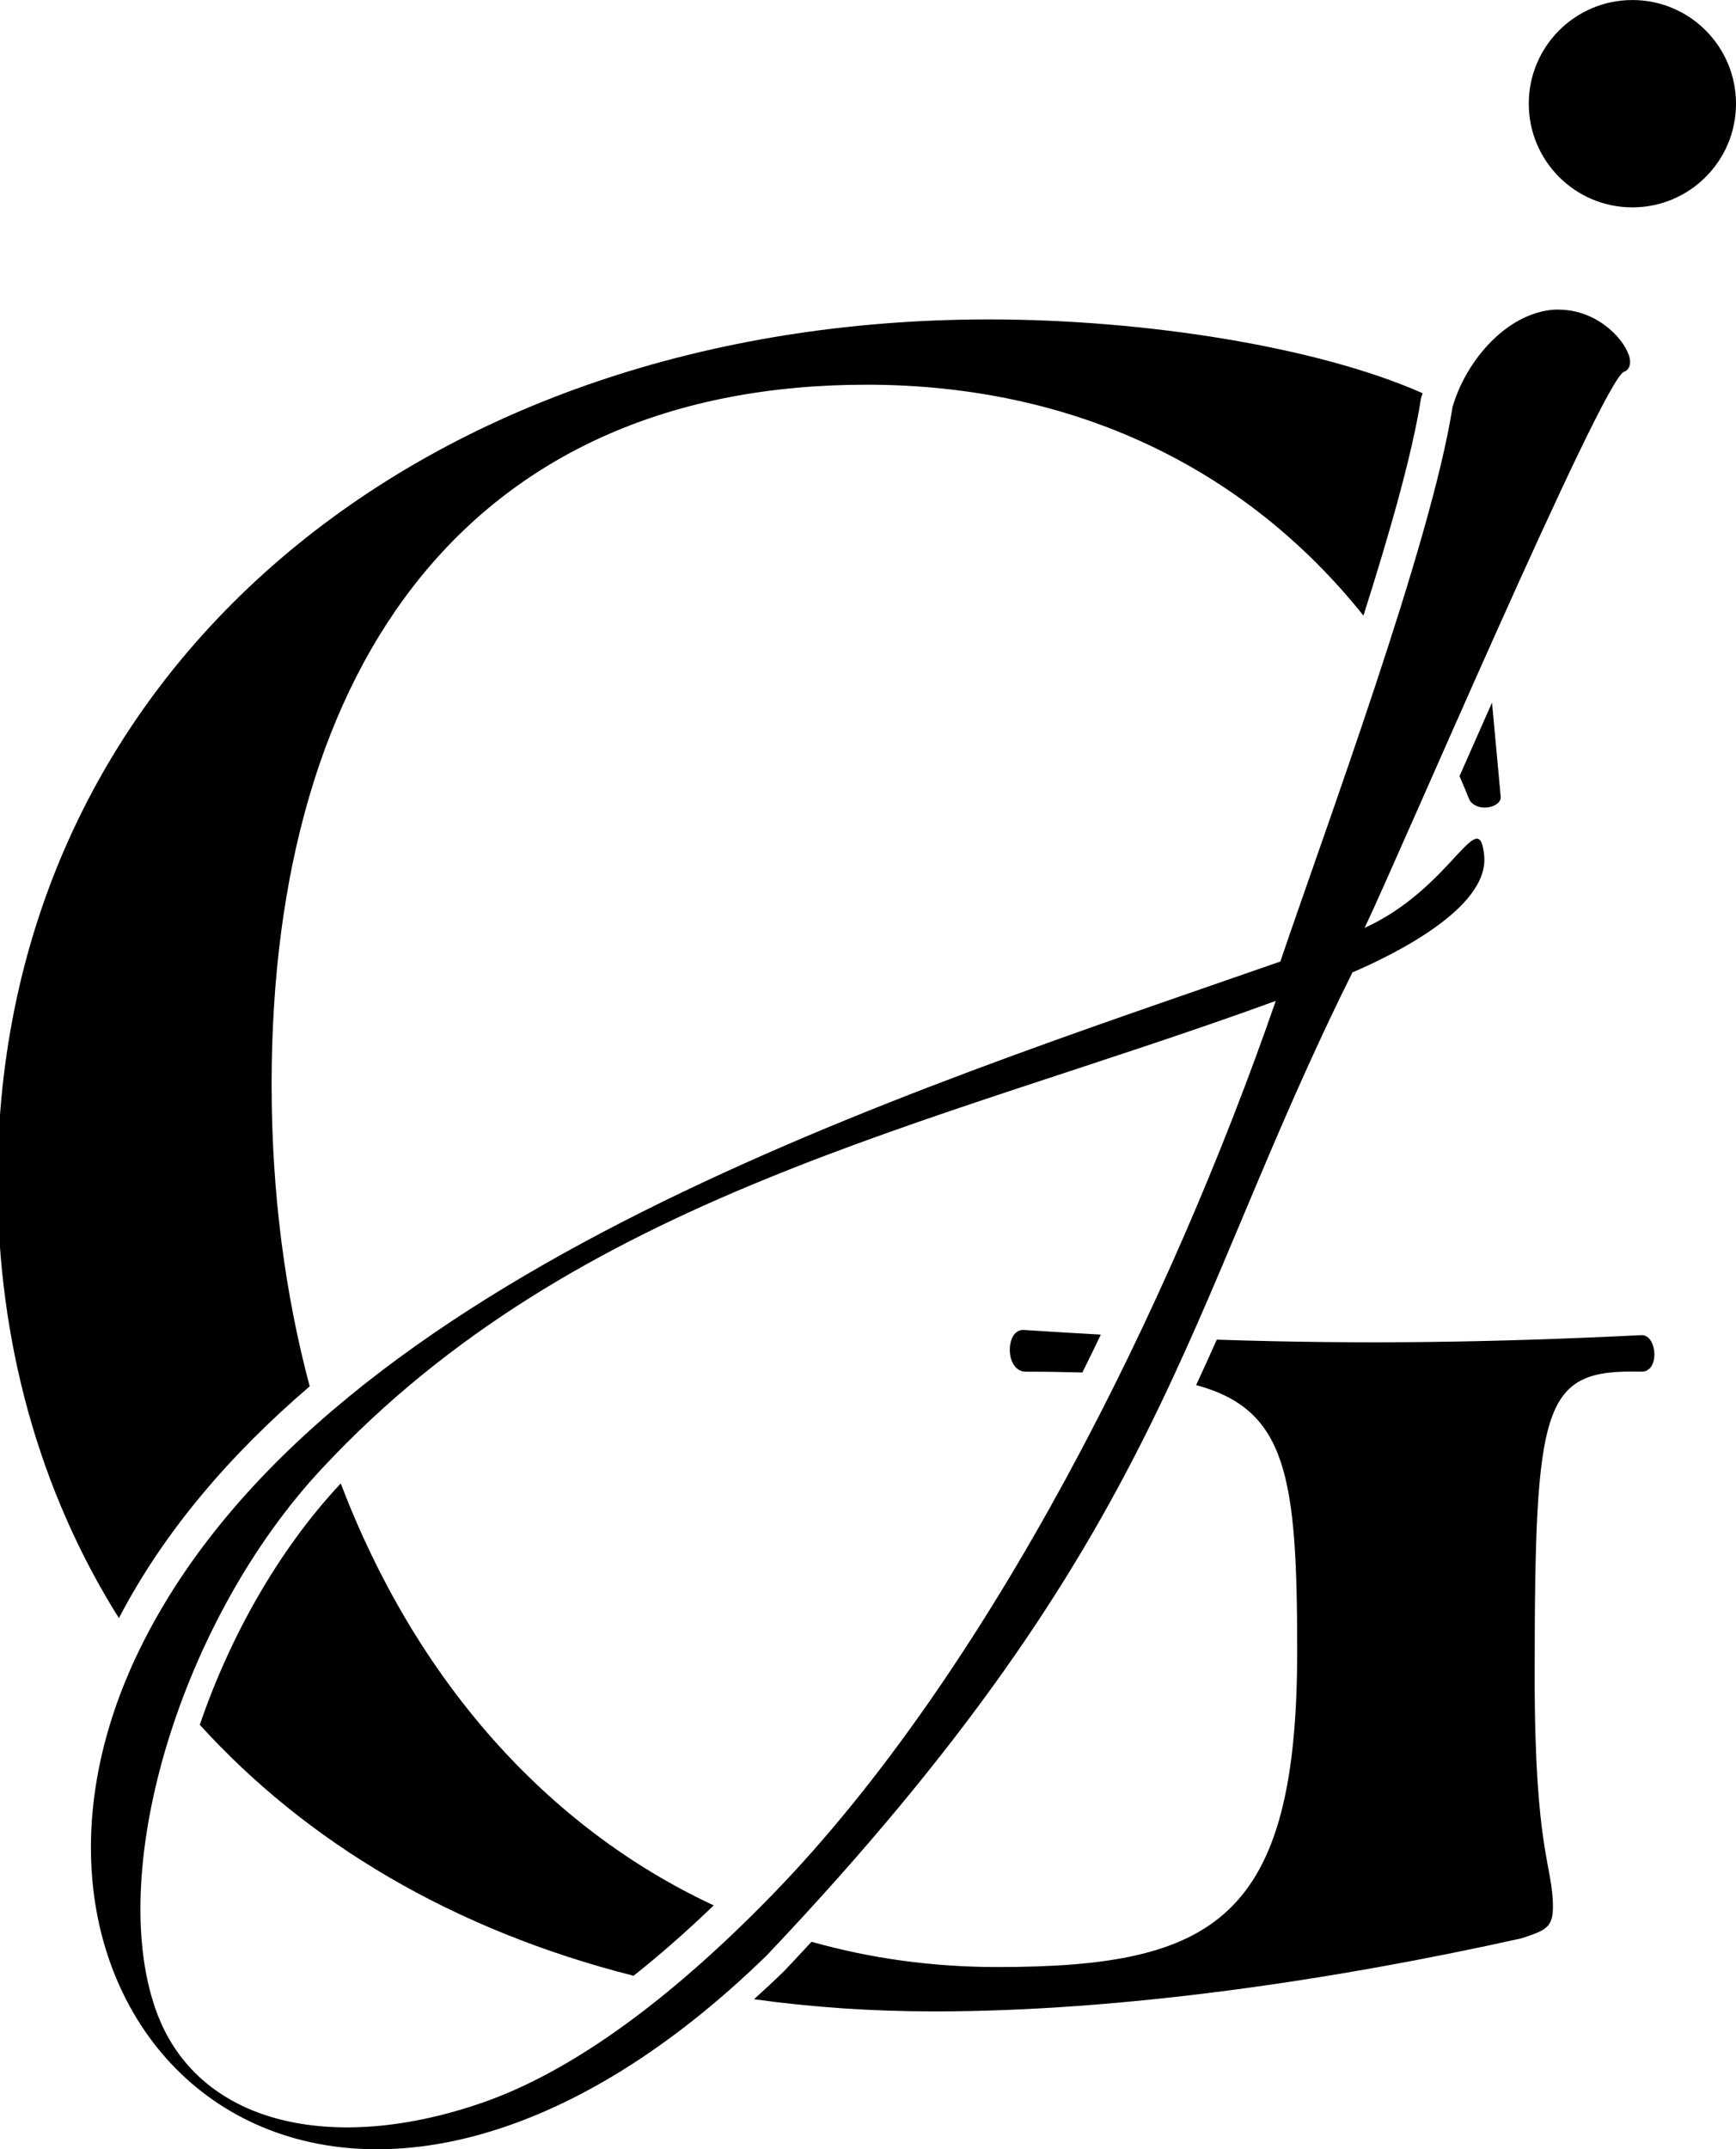 <?xml version="1.0" encoding="UTF-8" standalone="no"?>
<!-- Created with Inkscape (http://www.inkscape.org/) -->

<svg
   width="48.606mm"
   height="60.144mm"
   viewBox="0 0 48.606 60.144"
   version="1.1"
   id="svg5"
   xml:space="preserve"
   xmlns="http://www.w3.org/2000/svg"
   xmlns:svg="http://www.w3.org/2000/svg"><defs
     id="defs2"><rect
       x="307.184"
       y="349.404"
       width="249.521"
       height="338.906"
       id="rect248" />
       
        <style>
          @media (prefers-color-scheme: dark){
            path {
              fill: #ffffff !important
            }
            circle {
              fill: #ffffff !important
            }
          }
    </style>
       
       </defs><g
     id="layer1"
     transform="translate(-84.733,-101.201)"><path
       id="text246"
       style="font-style:normal;font-variant:normal;font-weight:bold;font-stretch:normal;font-size:266.667px;font-family:Cormorant;-inkscape-font-specification:'Cormorant Bold';white-space:pre;shape-inside:url(#rect248);display:inline;fill:#000000;fill-opacity:0.999;stroke-width:0.378;stroke-opacity:0.6"
       d="m 421.584,416.606 c -57.867,0 -101.334,35.734 -101.334,88.001 0,16.437 4.274,31.706 12.395,44.632 4.645,-8.899 11.392,-16.727 19.498,-23.67 -2.522,-9.451 -3.892,-19.778 -3.892,-30.829 0,-43.467 20.799,-71.466 60.799,-71.466 21.158,0 38.711,8.5 50.77,23.58 2.699,-8.474 4.982,-16.498 5.852,-22.01 l 0.03,-0.17 0.045,-0.175 c 0.034,-0.12 0.076,-0.24 0.113,-0.36 -10.793,-4.775 -28.524,-7.533 -44.276,-7.533 z m 51.375,39.135 c -1.196,2.707 -2.231,5.036 -3.322,7.51 0.349,0.797 0.687,1.605 1.014,2.424 0.8,1.333 3.2,0.799 3.2,-0.268 z m -47.909,64.065 c -1.867,0 -1.866,4.267 0.268,4.267 2.099,0 3.986,0.033 5.782,0.083 0.639,-1.287 1.264,-2.578 1.885,-3.871 -2.579,-0.141 -5.205,-0.297 -7.934,-0.479 z m 63.2,0.533 c -15.234,0.752 -28.513,0.958 -43.416,0.462 -0.686,1.543 -1.388,3.088 -2.111,4.64 9.281,2.505 10.327,9.333 10.327,27.166 0,27.467 -8.534,32.267 -30.667,32.267 -6.616,0 -12.961,-0.886 -18.962,-2.58 -0.906,0.977 -1.81,1.953 -2.757,2.951 l -0.038,0.043 -0.047,0.04 c -1.011,0.985 -2.022,1.924 -3.03,2.832 5.852,0.817 11.998,1.246 18.435,1.246 19.2,0 40.8,-3.2 60,-7.467 2.4,-0.8 3.2,-1.067 3.2,-3.2 0,-4.267 -1.866,-5.6 -1.866,-23.466 0,-28.267 0.799,-31.467 10.932,-31.201 1.867,0 1.6,-3.733 0,-3.733 z m -132.934,15.146 c -0.011,0.011 -0.021,0.022 -0.032,0.034 -6.394,6.829 -11.34,15.736 -14.372,24.616 10.855,11.948 25.792,20.94 44.327,25.63 2.618,-2.069 5.352,-4.463 8.19,-7.186 -17.044,-7.939 -30.466,-23.019 -38.113,-43.094 z"
       transform="matrix(0.274,0,0,0.274,-3.083,-4.011)" /><path
       d="m 79.13,149.097 c -1.834,3.422 -7.288,10.013 -9.652,13.047 -11.183,0 -27.884,-0.523 -36.245,7.414 -2.681,2.54 -3.916,5.503 -3.916,8.184 0,4.41 3.281,8.043 9.031,8.043 2.399,0 5.221,-0.635 8.396,-2.117 14.495,-7.479 16.863,-13.084 24.54,-20.572 1.165,-0.082 4.21,-0.421 4.559,-1.873 0.349,-1.452 -1.147,0.563 -3.828,0.809 1.446,-1.446 11.347,-12.302 11.982,-12.302 0.176,0 0.282,-0.176 0.282,-0.388 0,-0.564 -0.459,-1.482 -1.376,-1.834 -0.247,-0.106 -0.529,-0.141 -0.776,-0.141 -1.129,0 -2.328,0.776 -2.999,1.729 z m -10.137,14.046 c -5.574,7.056 -13.711,15.058 -21.543,18.974 -3.951,1.976 -7.126,2.822 -9.56,2.822 -4.445,0 -7.802,-2.037 -7.802,-5.494 0,-4.163 4.274,-10.064 9.389,-12.745 9.243,-4.868 19.179,-3.417 29.515,-3.558 z"
       id="path658"
       style="font-weight:bold;font-size:35.278px;font-family:Signatrue;-inkscape-font-specification:'Signatrue Bold';opacity:1;stroke-width:0.1;stroke-opacity:0.6"
       transform="rotate(-19.225,-5.455,-5.745)" /><circle
       style="fill:#000000;stroke-width:0.148;stroke-opacity:0.6"
       id="path503"
       cx="130.438"
       cy="104.103"
       r="2.901" /></g></svg>
